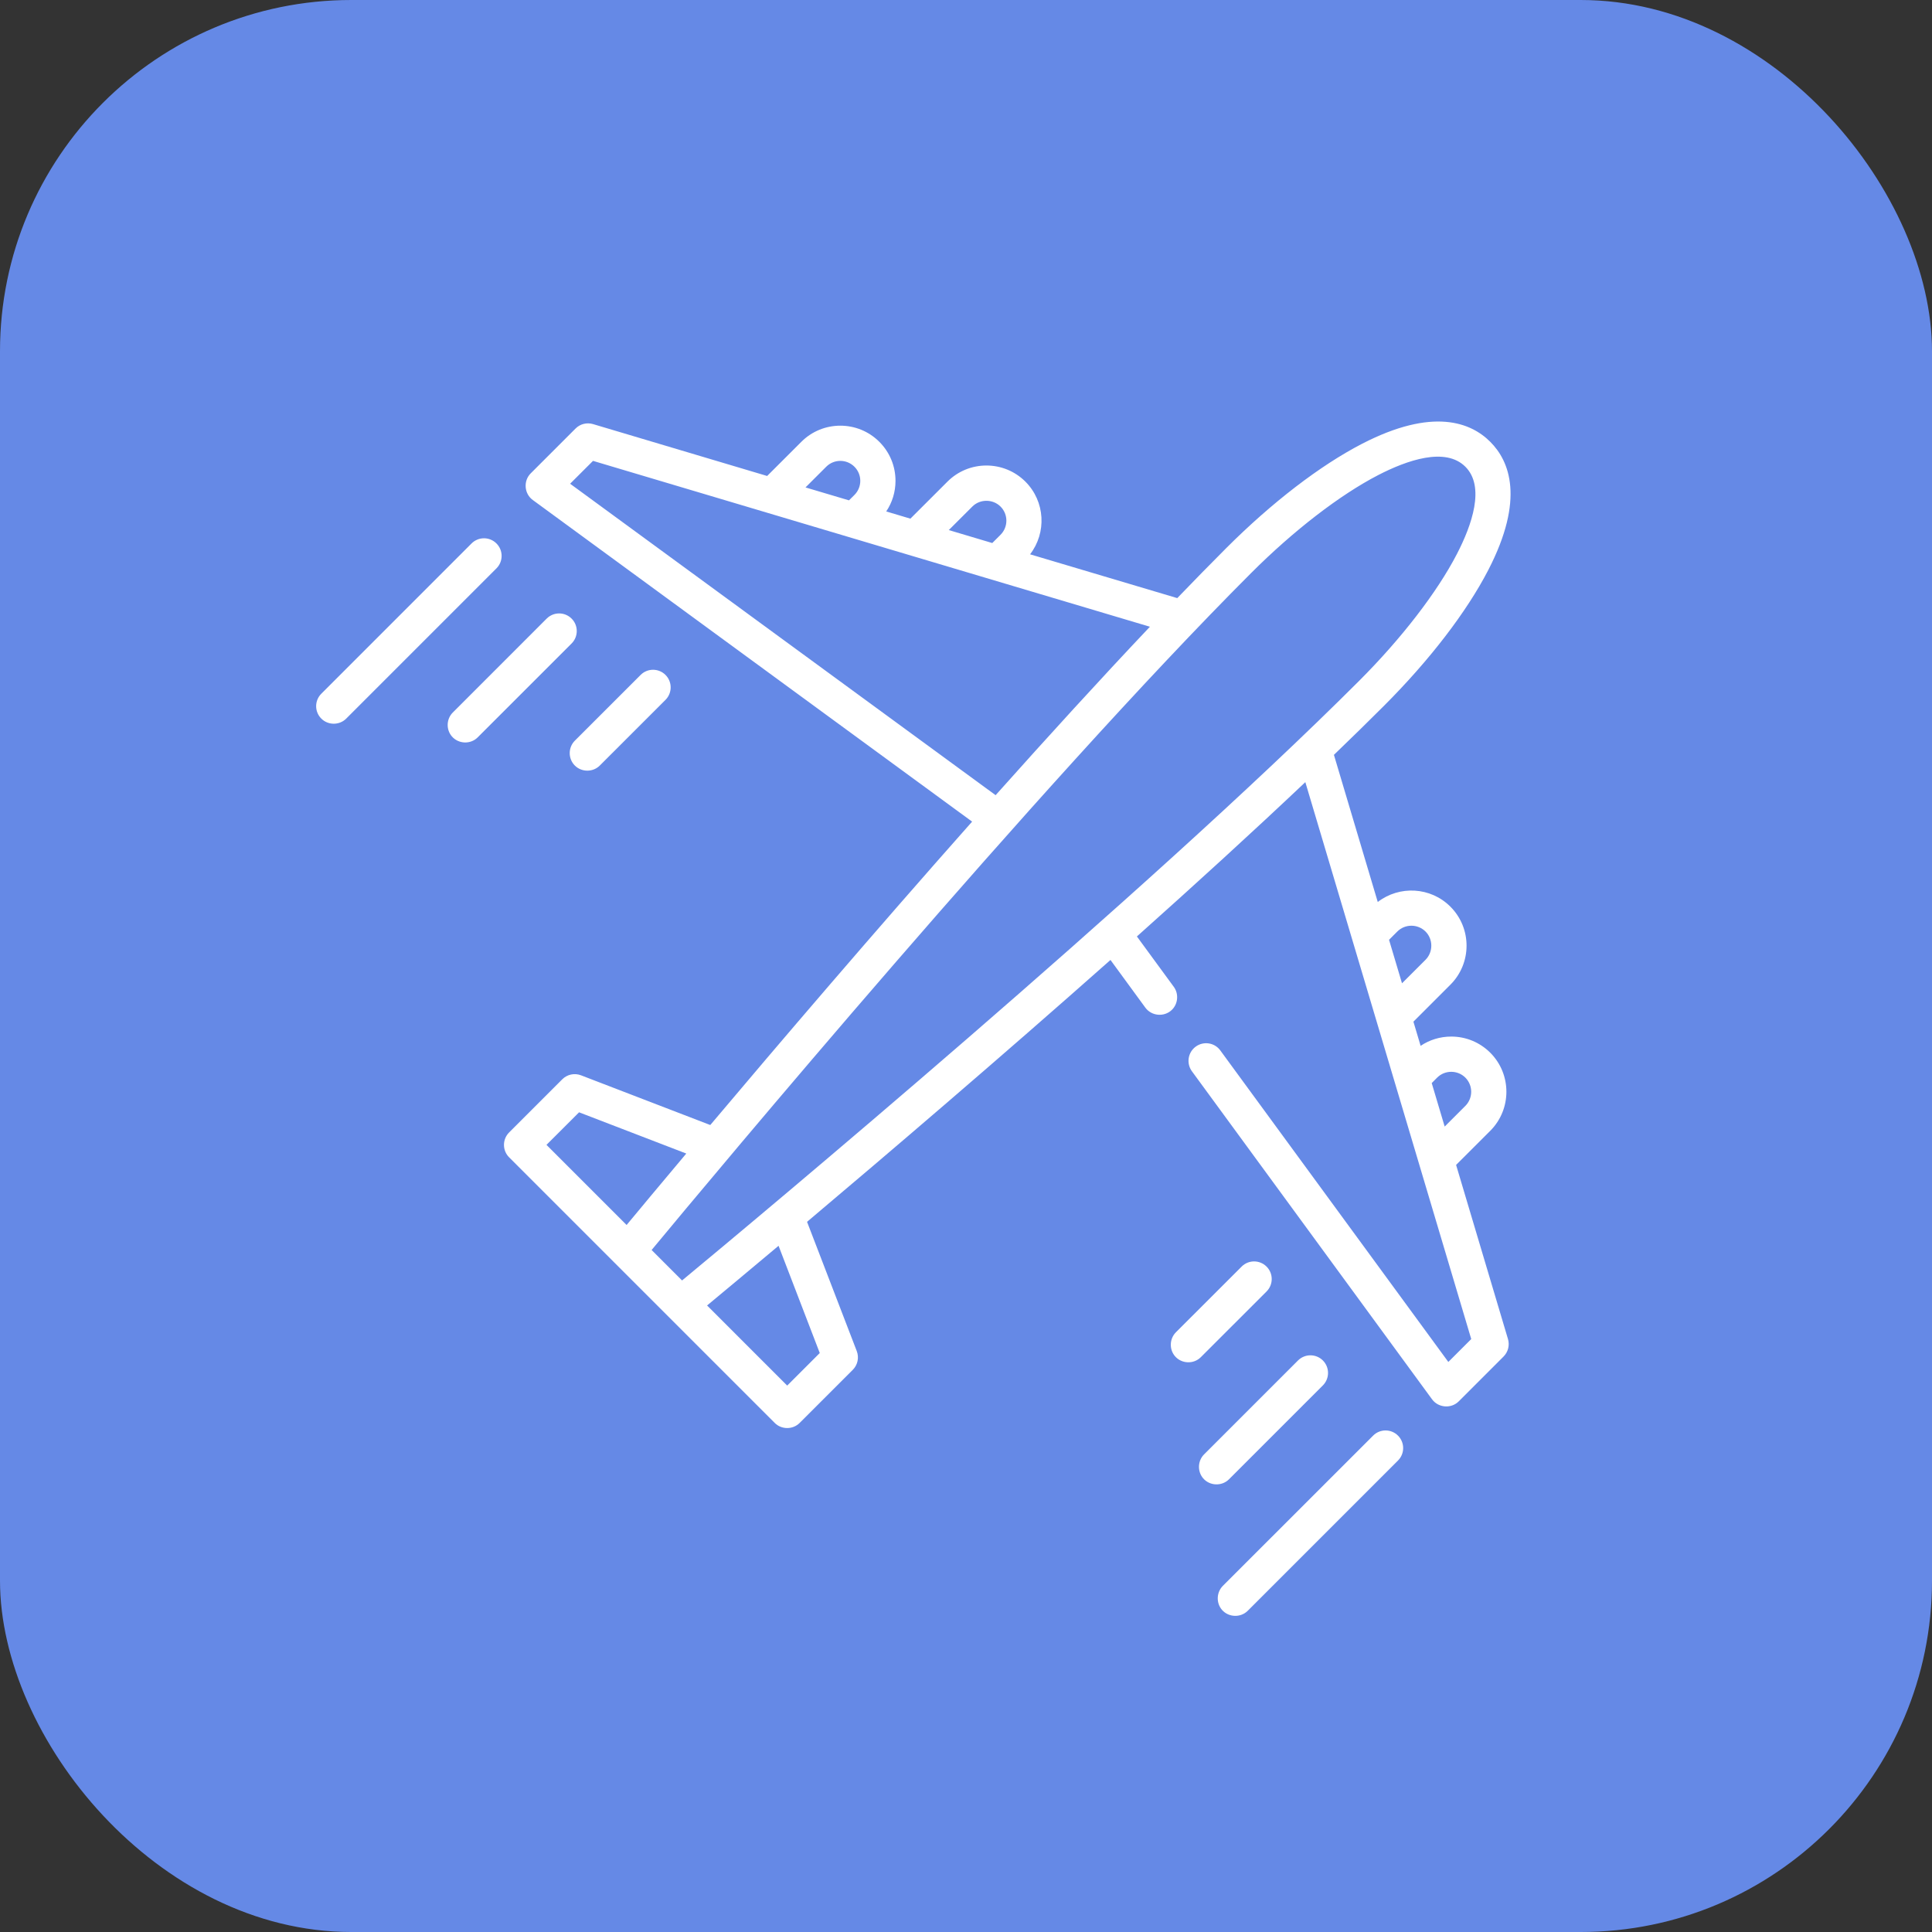 <svg width="55" height="55" viewBox="0 0 55 55" fill="none" xmlns="http://www.w3.org/2000/svg">
<rect x="0" y="0" width="55" height="55" fill="#333333" stroke="none"/>
<rect width="55" height="55" rx="10" fill="#6589E6"/>
<path fill-rule="evenodd" clip-rule="evenodd" d="M41.452 33.163L42.425 32.191C43.037 31.578 43.037 30.582 42.425 29.969C42.128 29.673 41.734 29.509 41.314 29.509C40.999 29.509 40.698 29.601 40.442 29.773L40.237 29.085L41.29 28.032C41.903 27.419 41.903 26.423 41.29 25.811C40.727 25.247 39.838 25.203 39.222 25.678L37.974 21.489C38.473 21.009 38.95 20.542 39.4 20.092C40.696 18.796 41.75 17.423 42.368 16.228C43.412 14.208 42.975 13.128 42.425 12.578C41.875 12.027 40.795 11.591 38.774 12.634C37.579 13.252 36.207 14.306 34.91 15.602C34.461 16.052 33.993 16.529 33.514 17.027L29.324 15.78C29.799 15.164 29.755 14.276 29.192 13.712C28.579 13.099 27.583 13.099 26.971 13.712L25.917 14.765L25.229 14.56C25.401 14.304 25.493 14.003 25.493 13.688C25.493 13.269 25.329 12.874 25.033 12.578C24.421 11.965 23.424 11.965 22.812 12.578L21.839 13.55L16.882 12.073C16.705 12.021 16.514 12.069 16.384 12.2L15.108 13.476C14.894 13.69 14.922 14.056 15.167 14.234L27.674 23.39C24.854 26.569 22.137 29.753 20.22 32.027L16.541 30.612C16.356 30.541 16.146 30.585 16.006 30.726L14.494 32.238C14.298 32.434 14.298 32.751 14.494 32.947L22.055 40.508C22.248 40.702 22.571 40.702 22.764 40.508L24.277 38.996C24.417 38.856 24.461 38.647 24.39 38.462L22.975 34.783C25.25 32.865 28.433 30.148 31.613 27.328L32.606 28.686C32.783 28.927 33.141 28.958 33.357 28.752C33.537 28.581 33.562 28.294 33.416 28.094L32.365 26.659C34.028 25.174 35.67 23.677 37.16 22.266L41.883 38.12L41.231 38.772L34.74 29.904C34.577 29.68 34.263 29.632 34.04 29.795C33.816 29.959 33.768 30.273 33.931 30.496L40.768 39.836C40.947 40.08 41.313 40.108 41.527 39.894L42.803 38.618C42.933 38.488 42.981 38.297 42.929 38.12L41.452 33.163ZM27.68 14.421C27.898 14.202 28.264 14.202 28.483 14.421C28.705 14.642 28.705 15.002 28.483 15.224L28.248 15.459L27.01 15.09L27.68 14.421ZM23.521 13.287C23.742 13.065 24.102 13.065 24.324 13.287C24.546 13.508 24.546 13.868 24.324 14.09L24.169 14.244L22.931 13.876L23.521 13.287ZM16.23 13.771L16.882 13.12L32.736 17.842C31.325 19.332 29.828 20.974 28.343 22.637L16.23 13.771ZM16.485 31.665L19.537 32.839C18.771 33.75 18.184 34.456 17.838 34.873L15.557 32.592L16.485 31.665ZM18.55 35.585C20.297 33.477 29.534 22.396 35.619 16.311C36.827 15.103 38.145 14.088 39.234 13.525C40.053 13.102 41.147 12.718 41.716 13.287C42.285 13.855 41.9 14.95 41.477 15.768C40.914 16.858 39.899 18.175 38.691 19.383C32.606 25.468 21.526 34.705 19.417 36.452L18.55 35.585ZM23.337 38.518L22.41 39.445L20.129 37.164C20.546 36.818 21.252 36.231 22.164 35.465L23.337 38.518ZM40.912 30.678C41.134 30.457 41.494 30.457 41.716 30.678C41.937 30.9 41.937 31.26 41.716 31.482L41.127 32.071L40.758 30.833L40.912 30.678ZM39.778 26.519C39.999 26.298 40.36 26.298 40.582 26.519C40.801 26.738 40.801 27.104 40.582 27.323L39.912 27.992L39.543 26.754L39.778 26.519ZM39.09 40.869L34.812 45.146C34.63 45.329 34.617 45.63 34.785 45.827C34.973 46.046 35.317 46.059 35.521 45.855L39.798 41.578C39.994 41.382 39.994 41.065 39.798 40.869C39.603 40.673 39.285 40.673 39.09 40.869ZM37.66 38.73C37.855 38.926 37.855 39.243 37.66 39.439L34.986 42.113C34.782 42.316 34.438 42.303 34.251 42.084C34.083 41.888 34.095 41.586 34.277 41.404L36.951 38.73C37.147 38.534 37.464 38.534 37.66 38.73ZM36.056 36.766C36.252 36.57 36.252 36.252 36.056 36.057C35.86 35.861 35.542 35.861 35.347 36.057L33.475 37.928C33.293 38.111 33.281 38.412 33.449 38.608C33.636 38.827 33.98 38.841 34.184 38.637L36.056 36.766ZM13.424 15.471C13.62 15.275 13.938 15.275 14.133 15.471C14.329 15.667 14.329 15.984 14.133 16.18L9.856 20.457C9.663 20.651 9.34 20.651 9.147 20.457C8.951 20.262 8.951 19.944 9.147 19.749L13.424 15.471ZM16.272 17.61C16.076 17.414 15.759 17.414 15.563 17.61L12.89 20.284C12.707 20.466 12.695 20.767 12.863 20.963C13.051 21.182 13.395 21.196 13.598 20.992L16.272 18.319C16.468 18.123 16.468 17.805 16.272 17.61ZM17.074 21.794C16.881 21.987 16.558 21.987 16.365 21.794C16.17 21.598 16.17 21.281 16.365 21.085L18.237 19.214C18.432 19.018 18.75 19.018 18.946 19.214C19.141 19.41 19.141 19.727 18.946 19.923L17.074 21.794Z" fill="white"/>
</svg>
